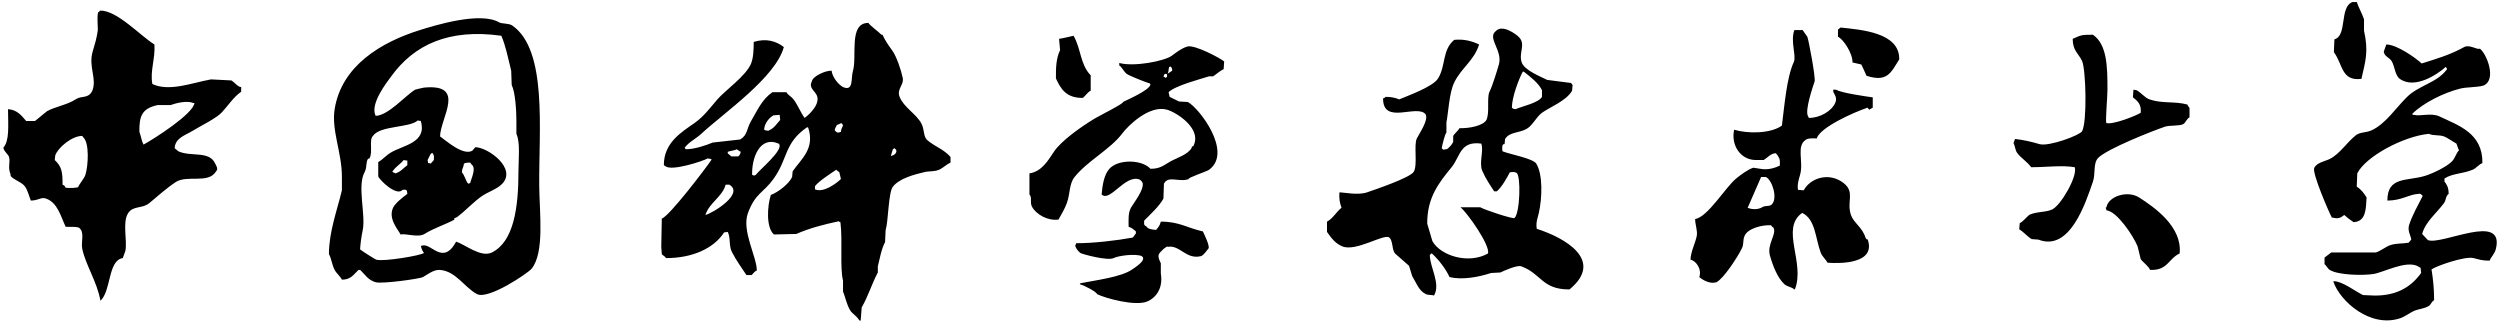 <?xml version="1.0" encoding="UTF-8"?>
<svg xmlns="http://www.w3.org/2000/svg" xmlns:xlink="http://www.w3.org/1999/xlink" width="378pt" height="49pt"
    viewBox="0 0 378 49" version="1.2">
    <g id="surface1">
        <path style=" stroke:none;fill-rule:nonzero;fill:rgb(0%,0%,0%);fill-opacity:1;"
            d="M 352.883 7.891 C 352.91 7.242 352.938 6.598 352.961 5.949 C 354.945 5.406 353.688 1.031 355.695 0.309 L 356.363 0.309 C 356.574 1.082 357.188 2.098 357.438 2.922 C 357.438 3.492 357.438 4.059 357.438 4.629 C 358.145 7.82 357.668 9.195 357.047 11.926 C 353.977 12.301 354.254 9.711 352.883 7.891 Z M 360.973 30.328 C 360.949 26.66 363.941 27.41 366.625 26.602 C 367.828 26.238 369.969 25.219 370.785 24.352 C 371.211 23.898 371.367 23.16 371.805 22.719 C 371.648 22.48 371.547 21.996 371.414 21.711 C 370.832 21.406 370.023 20.797 369.527 20.625 C 368.742 20.348 367.898 20.559 367.254 20.234 C 363.438 20.59 357.691 23.652 356.418 26.215 C 356.391 26.887 356.363 27.559 356.34 28.23 C 356.973 28.605 357.449 29.23 357.828 29.863 C 357.723 31.531 357.77 33.492 355.867 33.59 C 355.285 33.211 354.992 32.988 354.453 32.504 C 353.816 33.004 353.551 33.098 352.57 32.891 C 352.051 31.91 349.637 26.289 349.898 25.438 C 350.191 24.605 351.629 24.352 352.254 24.039 C 353.77 23.281 354.879 21.5 356.18 20.469 C 356.867 19.926 357.734 20.102 358.613 19.691 C 360.68 18.727 362.176 16.426 363.875 14.723 C 365.73 12.863 368.465 12.566 370 10.453 C 369.945 10.348 369.895 10.246 369.844 10.141 C 369.816 10.141 369.789 10.141 369.766 10.141 C 368.602 11.191 365.141 13.559 362.855 11.926 C 362.102 11.391 362.109 10.012 361.598 9.211 C 361.277 8.711 360.504 8.516 360.422 7.812 C 360.551 7.449 360.684 7.09 360.812 6.727 C 362.348 6.711 365.266 8.75 366.152 9.598 C 368.305 8.922 370.504 8.281 372.59 7.113 C 373.391 6.668 374.621 7.609 374.945 7.348 C 375.984 8.094 377.559 12.098 375.496 12.938 C 374.535 13.223 372.992 13.145 371.965 13.402 C 369.473 14.023 366.367 15.586 364.738 17.207 C 364.766 17.258 364.793 17.309 364.816 17.363 C 364.871 17.363 364.922 17.363 364.977 17.363 C 365.902 17.629 367.598 17.016 368.824 17.594 C 371.723 18.969 375.406 20.125 375.34 24.66 C 374.77 24.875 374.441 25.422 373.848 25.668 C 372.34 26.297 370.805 26.203 369.605 26.988 C 369.605 27.145 369.605 27.301 369.605 27.457 C 369.922 27.867 370.242 28.293 370.234 29.32 C 369.762 29.637 369.871 30.258 369.527 30.715 C 368.363 32.277 366.719 33.539 366.23 35.375 C 366.52 35.684 366.809 35.996 367.094 36.305 C 369.25 37.109 378.73 32.031 377.379 37.625 C 377.188 38.414 376.672 38.777 376.438 39.41 C 375.289 39.426 374.781 39.211 374.004 39.023 C 372.66 38.699 368.391 40.211 367.645 40.73 C 367.871 42.168 368.035 43.52 368.039 45.391 C 367.656 45.582 367.578 46.035 367.254 46.246 C 366.547 46.695 365.766 46.684 364.977 47.02 C 364.512 47.219 363.605 47.879 362.934 48.109 C 358.41 49.645 353.828 45.566 352.805 42.594 C 352.832 42.57 352.855 42.543 352.883 42.516 C 354.164 42.531 356.008 43.977 357.281 44.613 C 357.883 44.641 358.484 44.664 359.086 44.691 C 362.473 44.691 364.594 43.336 366.074 41.277 C 366.047 41.016 366.023 40.758 365.996 40.5 C 365.812 40.395 365.629 40.293 365.445 40.188 C 363.586 39.414 360.383 41.195 358.852 41.43 C 357.23 41.68 353.52 41.605 352.254 40.809 C 351.934 40.605 351.688 40.059 351.469 39.957 C 351.469 39.617 351.469 39.281 351.469 38.945 C 351.812 38.688 352.148 38.43 352.492 38.168 C 354.742 38.168 356.992 38.168 359.242 38.168 C 359.914 37.973 360.746 37.297 361.363 37.082 C 362.336 36.746 363.336 36.859 364.188 36.695 C 364.32 36.539 364.449 36.383 364.582 36.23 C 364.527 35.621 363.961 34.883 364.27 33.977 C 364.824 32.34 365.508 31.246 366.309 29.629 C 366.121 29.379 365.922 29.219 365.602 29.32 C 364.211 29.418 363.086 30.324 360.973 30.328 Z M 318.492 31.805 C 318.461 31.34 318.219 31.527 318.492 31.336 C 318.785 29.68 321.676 28.734 323.441 29.863 C 325.785 31.359 329.977 34.301 329.562 38.324 C 327.824 39.137 327.789 40.918 325.09 40.809 C 324.871 40.242 324.043 39.691 323.676 39.18 C 323.52 38.531 323.359 37.887 323.203 37.238 C 322.508 35.578 320.066 31.938 318.492 31.805 Z M 304.438 21.633 C 304.516 21.426 304.598 21.219 304.676 21.012 C 305.887 21.137 307.191 21.438 308.363 21.789 C 309.781 22.211 314.492 20.434 314.805 19.848 C 315.594 18.492 315.395 10.469 314.805 9.211 C 314.262 8.062 313.402 7.699 313.391 5.871 C 314.551 5.398 314.52 5.227 316.453 5.25 C 318.582 6.727 318.652 10.031 318.648 13.559 C 318.648 14.762 318.297 18.453 318.492 18.605 C 319.48 18.891 323.035 17.48 323.676 17.051 C 323.785 15.867 323.332 15.352 322.496 14.723 C 322.523 14.336 322.551 13.945 322.578 13.559 C 322.734 13.586 322.891 13.609 323.047 13.637 C 323.727 13.996 324.297 14.789 325.012 15.031 C 326.938 15.695 328.887 15.281 330.742 15.809 C 330.855 16.141 330.926 16.055 331.055 16.352 C 331.055 16.82 331.055 17.285 331.055 17.75 C 330.617 17.945 330.508 18.523 330.113 18.762 C 329.582 19.074 328.039 18.922 327.367 19.148 C 325.531 19.762 318.52 22.535 317.238 23.883 C 316.453 24.707 316.871 26.223 316.453 27.457 C 315.297 30.84 312.922 38.078 308.207 36.23 C 307.867 36.203 307.527 36.176 307.188 36.152 C 306.523 35.766 305.965 35.047 305.305 34.676 C 305.328 34.363 305.355 34.055 305.383 33.742 C 305.922 33.516 306.594 32.566 306.953 32.426 C 308.16 31.941 309.355 32.129 310.328 31.648 C 311.594 31.023 314.164 26.668 313.703 25.281 C 311.73 24.949 309.289 25.297 307.109 25.281 C 306.539 24.461 305.562 23.906 304.988 23.105 C 304.676 22.672 304.703 22.098 304.438 21.633 Z M 277.902 5.562 C 277.902 5.199 277.902 4.836 277.902 4.473 C 278.031 4.371 278.16 4.266 278.293 4.164 C 281.363 4.496 287.254 4.898 287.164 8.977 C 285.914 10.953 285.398 12.48 282.219 11.461 C 281.977 10.945 281.68 10.23 281.434 9.754 C 280.988 9.652 280.543 9.547 280.098 9.441 C 280.141 8.059 278.668 5.871 277.902 5.562 Z M 264.238 31.414 C 264.93 31.707 265.848 31.699 266.438 31.336 C 266.988 30.996 267.523 31.305 267.93 30.871 C 268.812 29.93 267.945 27.18 266.988 26.758 C 266.754 26.758 266.516 26.758 266.281 26.758 L 264.316 31.262 C 264.289 31.312 264.266 31.363 264.238 31.414 Z M 255.602 39.258 C 255.656 38.004 256.297 36.875 256.547 35.684 C 256.707 34.906 256.273 33.828 256.309 33.121 C 258.242 32.789 260.871 28.336 262.512 26.988 C 263.176 26.445 264.281 25.617 265.102 25.359 C 265.441 25.41 265.781 25.465 266.121 25.516 C 267.359 25.766 268.441 25.348 269.105 25.047 C 269.133 24.582 269.145 24.051 268.949 23.805 C 268.883 23.652 268.492 23.016 268.398 23.184 C 267.742 23.211 267.227 23.855 266.672 24.195 C 266.281 24.195 265.887 24.195 265.496 24.195 C 263.211 24.195 261.691 22.023 262.199 19.613 C 264.258 20.234 267.715 20.219 269.422 18.992 C 269.812 16.016 270.129 11.746 271.227 9.367 C 271.637 8.477 270.684 6.227 271.305 4.551 C 271.723 4.551 272.145 4.551 272.562 4.551 C 272.797 4.887 273.031 5.227 273.27 5.562 C 273.477 6.086 274.547 11.789 274.367 12.316 C 274.051 13.262 272.91 16.629 273.348 17.52 C 273.398 17.621 273.453 17.727 273.504 17.828 C 275.113 17.844 276.969 16.828 277.508 15.5 C 277.914 14.508 277.02 14.117 277.195 13.559 C 277.324 13.559 277.453 13.559 277.586 13.559 C 278.473 14.062 281.871 14.535 283.16 14.723 C 283.16 15.238 283.16 15.758 283.16 16.277 C 282.977 16.379 282.797 16.48 282.613 16.586 C 282.531 16.48 282.453 16.379 282.375 16.277 C 280.164 17.031 275.195 19.266 274.684 20.934 C 274.133 20.91 273.43 20.883 273.109 21.09 C 271.504 22.031 272.758 24.41 272.168 26.445 C 271.992 27.055 271.711 27.914 271.855 28.699 C 272.145 28.723 272.43 28.75 272.719 28.777 C 273.777 26.828 276.645 26.012 278.766 27.688 C 280.523 29.082 279.168 30.465 279.863 32.504 C 280.27 33.695 281.562 34.34 282.062 35.918 C 282.09 36.004 282.277 36.34 282.375 36.152 C 283.727 39.879 278.355 39.867 276.328 39.723 C 276.086 39.258 275.504 38.75 275.309 38.246 C 274.477 36.07 274.527 33.145 272.484 32.191 C 269.133 34.578 272.992 39.699 271.383 43.762 C 271.359 43.762 271.332 43.762 271.305 43.762 C 270.914 43.387 270.215 43.348 269.812 42.984 C 268.816 42.07 268.09 40.336 267.613 38.637 C 267.137 36.918 268.652 35.457 268.164 34.441 C 267.973 34.324 267.902 34.23 267.773 34.055 C 266.395 33.984 264.234 34.547 263.77 35.684 C 263.484 36.379 263.699 36.871 263.375 37.547 C 262.797 38.754 260.645 42.105 259.527 42.672 C 258.586 42.969 257.543 42.406 256.938 41.898 C 257.359 40.59 256.348 39.391 255.602 39.258 Z M 228.594 16.277 C 228.809 16.449 228.742 16.457 229.141 16.508 C 230.137 16.074 232.621 15.562 233.148 14.645 C 233.148 14.309 233.148 13.973 233.148 13.637 C 232.633 12.547 231.316 11.559 230.398 10.84 C 230.348 10.84 230.293 10.84 230.242 10.84 C 229.621 12 228.617 14.652 228.594 16.277 Z M 215.797 33.82 C 216.055 34.703 216.316 35.582 216.578 36.461 C 217.816 38.68 222.066 39.988 224.98 38.324 C 225.371 37.129 221.848 32.156 220.82 31.336 C 221.812 31.336 222.809 31.336 223.805 31.336 C 224.484 31.742 228.711 33.129 228.984 32.969 C 229.82 32.285 229.996 26.559 229.301 26.137 C 228.996 25.957 228.676 25.992 228.277 26.059 C 227.859 26.883 227.09 28.27 226.316 28.93 C 226.184 28.93 226.055 28.93 225.922 28.93 C 225.285 27.957 224.652 27.047 224.117 25.824 C 223.598 24.641 224.387 22.688 223.961 21.711 C 220.742 21.281 220.809 23.652 219.484 25.281 C 217.605 27.59 215.766 29.824 215.797 33.82 Z M 200.641 35.062 C 200.641 34.547 200.641 34.031 200.641 33.512 C 201.539 33.039 202.062 32.02 202.84 31.414 C 202.578 30.73 202.438 29.973 202.523 29.086 C 203.172 29.078 205.32 29.555 206.688 29.086 C 207.934 28.656 213.215 26.871 213.754 25.98 C 214.379 24.945 213.734 21.969 214.223 20.934 C 214.547 20.254 216.023 18.195 215.559 17.285 C 214.266 15.676 209.098 18.977 209.121 14.879 C 209.336 14.836 209.285 14.828 209.512 14.645 C 210.27 14.637 211.031 14.785 211.555 15.031 C 212.859 14.473 216.66 13.129 217.441 11.852 C 218.629 9.914 218.035 7.57 219.879 6.027 C 221.297 5.883 222.469 6.172 223.645 6.727 C 222.879 9.164 220.957 10.262 219.879 12.473 C 219.117 14.027 218.988 17.051 218.699 18.527 C 218.699 19.043 218.699 19.562 218.699 20.078 C 218.52 20.074 218.039 22.016 217.992 22.41 C 218.07 22.488 218.148 22.562 218.23 22.641 C 218.359 22.617 218.492 22.59 218.621 22.562 C 218.672 22.562 218.727 22.562 218.777 22.562 C 219.105 22.309 219.602 21.84 219.723 21.398 C 219.723 21.113 219.723 20.832 219.723 20.547 C 219.949 20.152 220.465 19.793 220.664 19.383 C 222.242 19.422 224.246 18.996 224.746 18.141 C 225.27 17.035 224.777 14.762 225.215 13.867 C 225.672 12.945 226.332 10.777 226.629 9.754 C 227.242 7.641 224.82 5.75 226.16 4.707 C 227.137 3.637 229.199 5.121 229.691 5.641 C 230.734 6.738 229.578 7.996 230.086 9.441 C 230.5 10.629 232.887 11.551 233.934 12.082 C 235.137 12.238 236.34 12.395 237.543 12.547 C 237.621 12.652 237.699 12.758 237.777 12.859 C 237.754 13.145 237.727 13.43 237.699 13.715 C 236.84 15.246 234.293 16.219 233.148 17.051 C 232.289 17.676 231.762 18.93 230.871 19.457 C 229.68 20.164 228.289 19.883 227.57 21.012 C 227.547 21.27 227.52 21.527 227.492 21.789 C 227.016 21.707 227.129 22.598 227.18 22.875 C 228.219 23.316 231.797 23.949 232.281 24.738 C 233.297 26.379 233.18 29.891 232.676 32.191 C 232.523 32.887 232.184 33.586 232.359 34.598 C 236.566 35.934 242.664 39.348 237.309 43.762 C 233.105 43.777 233.094 41.387 230.008 40.266 C 229.363 40.031 227.223 41.023 226.867 41.199 C 226.395 41.223 225.922 41.25 225.453 41.277 C 223.523 41.906 221.098 42.355 219.172 41.898 C 218.562 40.578 217.488 39.23 216.504 38.324 C 216.477 38.324 216.449 38.324 216.422 38.324 C 216.344 38.402 216.266 38.48 216.188 38.559 C 216.203 40.457 217.871 42.898 216.816 44.691 C 216.516 44.547 215.949 44.656 215.559 44.457 C 214.488 43.918 214.141 42.73 213.52 41.742 C 213.359 41.223 213.203 40.707 213.047 40.188 C 212.34 39.566 211.633 38.945 210.926 38.324 C 210.438 37.746 210.637 36.406 210.062 35.918 C 209.293 35.266 204.992 38.141 202.918 37.238 C 201.801 36.754 201.199 35.852 200.641 35.062 Z M 176.535 11.152 C 176.773 10.996 177.008 10.84 177.242 10.688 C 177.219 10.254 177.188 10.285 177.008 10.066 C 176.98 10.066 176.953 10.066 176.93 10.066 C 176.879 10.09 176.824 10.117 176.773 10.141 C 176.645 10.531 176.734 10.812 176.535 11.152 Z M 175.91 11.539 C 176.012 11.617 176.117 11.695 176.223 11.773 C 176.301 11.719 176.379 11.668 176.457 11.617 C 176.457 11.59 176.457 11.566 176.457 11.539 C 176.457 11.438 176.457 11.332 176.457 11.23 C 176.379 11.203 176.301 11.176 176.223 11.152 C 176.172 11.176 176.117 11.203 176.066 11.23 C 176.012 11.332 175.961 11.438 175.91 11.539 Z M 159.656 11.852 C 159.641 10.227 159.688 8.816 160.285 7.582 C 160.23 7.012 160.18 6.441 160.129 5.871 C 160.617 5.816 162.324 5.406 162.324 5.406 C 163.469 7.395 163.316 9.758 164.914 11.387 C 164.914 12.16 164.914 12.938 164.914 13.715 C 164.508 13.887 164.09 14.508 163.738 14.801 C 161.188 14.844 160.359 13.391 159.656 11.852 Z M 155.652 29.398 C 155.652 28.336 155.652 27.273 155.652 26.215 C 157.523 25.93 158.465 24.266 159.344 22.953 C 160.457 21.281 163.48 19.145 165.547 17.906 C 166.152 17.539 170.094 15.566 169.785 15.422 C 170.555 15.043 173.824 13.621 173.945 12.781 C 173.922 12.73 173.895 12.68 173.867 12.625 C 173.371 12.492 170.723 11.461 170.336 11.152 C 169.922 10.824 169.578 10.062 169.234 9.91 C 169.234 9.781 169.234 9.652 169.234 9.52 C 171.414 10.141 176.07 9.238 177.164 8.434 C 177.805 7.965 178.613 7.309 179.52 7.035 C 180.621 6.707 184.508 8.797 185.094 9.289 C 185.07 9.676 185.043 10.066 185.016 10.453 C 184.527 10.672 183.891 11.219 183.445 11.539 C 183.238 11.539 183.027 11.539 182.816 11.539 C 181.539 11.949 177.625 12.965 176.691 13.945 C 176.746 14.18 176.797 14.41 176.852 14.645 C 177.32 14.879 177.793 15.109 178.266 15.344 C 178.711 15.371 179.152 15.395 179.598 15.422 C 181.305 16.32 186.438 22.996 182.816 25.668 C 182.457 25.934 179.434 26.914 179.758 27.066 C 178.273 27.629 176.672 26.469 175.988 27.766 C 175.961 28.516 175.934 29.266 175.91 30.02 C 175.344 31.125 173.887 32.453 173.004 33.355 C 172.965 33.875 172.934 34.062 173.316 34.211 C 173.516 34.633 174.246 34.738 174.809 34.754 C 175.156 34.332 175.336 34.184 175.516 33.512 C 178.281 33.488 179.602 34.504 181.875 34.988 C 182.133 35.539 182.91 37.125 182.738 37.547 C 182.41 37.93 182.102 38.465 181.641 38.715 C 179.355 39.324 178.414 37.012 176.613 37.316 C 176.43 37.086 175.301 38.16 175.203 38.48 C 175.047 38.992 175.418 39.539 175.516 39.801 C 175.516 40.316 175.516 40.836 175.516 41.352 C 175.855 43.348 175.008 44.859 173.555 45.547 C 171.746 46.398 166.965 45.047 165.859 44.461 C 165.883 44.176 163.809 43.066 163.266 42.984 C 163.293 42.93 163.32 42.879 163.348 42.828 C 165.59 42.383 169.574 41.898 171.199 40.73 C 171.555 40.477 173.527 39.277 172.609 38.715 C 171.68 38.332 169.156 38.637 168.371 39.023 C 167.453 39.48 163.523 38.398 163.348 38.246 C 162.941 37.914 162.734 37.602 162.562 37.16 C 162.676 36.938 162.688 36.926 162.719 36.773 C 165.246 36.789 168.902 36.363 171.277 35.918 C 171.434 35.711 171.59 35.504 171.746 35.297 C 171.746 35.195 171.746 35.09 171.746 34.988 C 171.344 34.672 171.23 34.484 170.648 34.289 C 170.637 33.246 170.555 32.141 171.039 31.336 C 171.523 30.543 172.973 28.703 172.77 27.688 C 172.652 27.434 172.539 27.281 172.297 27.145 C 170.152 26.297 167.793 30.66 166.566 29.398 C 166.684 28.043 166.922 26.414 167.742 25.516 C 169.09 24.039 172.652 24.105 173.945 25.516 C 175.43 25.551 176.043 24.918 176.93 24.43 C 178.012 23.828 179.516 23.418 180.148 22.41 C 180.219 22.293 180.211 21.957 180.383 22.176 C 181.891 19.512 177.902 16.996 176.457 16.586 C 173.809 15.832 170.602 18.961 169.703 20.156 C 167.887 22.586 164.496 24.258 162.48 26.758 C 161.633 27.812 161.824 29.289 161.305 30.715 C 161.008 31.531 160.453 32.48 160.047 33.199 C 158.414 33.422 156.68 32.426 156.043 31.262 C 155.676 30.59 156.102 29.895 155.652 29.398 Z M 134.688 23.574 C 134.934 23.551 135.289 23.414 135.473 23.109 C 135.633 22.742 135.477 22.598 135.238 22.41 C 135.16 22.461 135.078 22.512 135.004 22.562 C 134.898 22.902 134.793 23.238 134.688 23.574 Z M 126.207 19.691 C 126.496 20.043 126.68 20.156 127.148 19.926 C 127.191 19.328 127.348 19.406 127.465 18.914 C 127.387 18.812 127.309 18.707 127.23 18.605 C 126.992 18.707 126.758 18.812 126.523 18.914 C 126.391 19.301 126.285 19.211 126.207 19.691 Z M 123.223 28.621 C 124.488 29.219 126.484 27.715 127.148 27.066 C 127.07 26.73 126.992 26.395 126.914 26.059 C 126.758 25.93 126.602 25.801 126.441 25.668 C 125.613 26.223 123.793 27.387 123.223 28.156 C 123.223 28.309 123.223 28.465 123.223 28.621 Z M 115.531 19.613 C 115.734 19.715 115.805 19.746 116.156 19.77 C 117.094 19.379 117.344 18.809 117.965 18.141 C 117.938 17.879 117.91 17.621 117.887 17.363 C 117.57 17.387 117.258 17.414 116.941 17.441 C 116.266 17.832 115.594 18.641 115.531 19.613 Z M 113.723 26.445 C 114.047 26.559 113.977 26.586 114.273 26.445 C 114.699 25.789 118.73 22.516 117.727 21.711 C 114.824 20.484 113.641 23.965 113.723 26.445 Z M 110.035 23.184 C 110.219 23.34 110.398 23.496 110.582 23.652 C 110.922 23.652 111.262 23.652 111.605 23.652 C 111.844 23.449 111.922 23.34 111.996 22.953 C 111.789 22.824 111.578 22.695 111.367 22.562 C 111.344 22.703 110.199 22.855 110.035 22.953 C 110.035 23.031 110.035 23.109 110.035 23.184 Z M 106.656 32.504 C 107.766 32.238 112.594 29.273 110.27 27.922 C 110.086 27.922 109.902 27.922 109.719 27.922 C 109.199 29.801 107.277 30.598 106.656 32.504 Z M 99.984 37.316 C 100.012 35.895 100.035 34.469 100.062 33.047 C 101.137 32.77 106.715 25.453 107.602 24.117 C 107.406 24.004 107.336 23.977 106.973 23.961 C 106.453 24.301 101.539 25.945 100.613 25.125 C 100.531 25.074 100.453 25.023 100.375 24.973 C 100.352 21.566 103.078 19.965 105.008 18.605 C 106.43 17.602 107.281 16.402 108.465 15.031 C 109.664 13.645 112.812 11.469 113.566 9.598 C 113.91 8.746 113.969 7.461 113.961 6.336 C 115.844 5.773 117.297 6.184 118.516 7.113 C 117.27 11.707 109.543 16.988 106.027 20.234 C 105.188 21.012 104.227 21.414 103.516 22.332 C 103.57 22.41 103.621 22.488 103.676 22.562 C 104.938 22.594 106.746 21.98 107.758 21.555 C 109.145 21.398 110.531 21.246 111.918 21.09 C 113.062 20.41 112.875 19.453 113.566 18.293 C 114.488 16.75 115.184 15.047 116.785 13.945 C 117.492 13.945 118.199 13.945 118.906 13.945 C 119.152 14.395 119.637 14.586 119.926 14.957 C 120.613 15.828 121.023 16.965 121.652 17.828 C 122.406 17.309 124.152 15.625 123.461 14.336 C 123.102 13.664 122.262 13.207 122.754 12.316 C 122.852 11.527 124.824 10.648 125.738 10.688 C 125.844 11.652 126.746 12.781 127.465 13.168 C 129.105 13.863 128.637 11.824 128.957 10.762 C 129.629 8.531 128.262 3.438 131.312 3.465 C 131.484 3.824 132.895 4.84 133.273 5.25 C 133.328 5.25 133.379 5.25 133.43 5.25 C 133.922 6.281 134.305 6.797 134.922 7.656 C 135.559 8.547 136.246 10.586 136.492 11.773 C 136.715 12.848 135.547 13.449 136.023 14.645 C 136.656 16.246 138.527 17.199 139.32 18.684 C 139.785 19.551 139.598 20.652 140.184 21.168 C 141.328 22.168 142.668 22.535 143.719 23.73 C 143.719 24.016 143.719 24.297 143.719 24.582 C 143.207 24.805 142.664 25.312 142.145 25.594 C 141.449 25.969 140.414 25.875 139.949 25.98 C 138.176 26.387 135.957 26.996 135.004 28.23 C 134.309 29.133 134.336 33.402 133.902 34.832 C 133.875 35.426 133.852 36.023 133.824 36.617 C 133.27 37.605 132.996 39.215 132.727 40.266 C 132.727 40.578 132.727 40.887 132.727 41.199 C 131.762 43.047 131.234 44.867 130.289 46.477 C 130.238 47.148 130.188 47.824 130.133 48.496 C 130.055 48.469 129.977 48.445 129.898 48.418 C 129.613 47.824 128.891 47.469 128.562 46.945 C 128.004 46.047 127.84 44.988 127.465 44.07 C 127.465 43.527 127.465 42.984 127.465 42.441 C 126.969 40.449 127.43 36.375 127.07 33.59 C 126.867 33.523 126.797 33.621 126.914 33.434 C 124.5 33.957 122.465 34.473 120.398 35.375 C 119.273 35.402 118.148 35.426 117.02 35.453 C 115.801 34.406 116.016 31.105 116.551 29.473 C 117.613 29.102 119.328 27.766 119.77 26.758 C 119.797 26.473 119.82 26.188 119.848 25.902 C 121.16 24.023 123.242 22.484 122.203 19.305 C 122.152 19.277 122.098 19.254 122.047 19.227 C 118.527 21.645 119.191 23.949 116.941 27.066 C 115.418 29.184 114.227 29.172 113.094 32.191 C 112.094 34.875 114.434 38.805 114.43 40.887 C 114.066 41.039 113.914 41.344 113.645 41.586 C 113.383 41.586 113.121 41.586 112.859 41.586 C 112.105 40.422 111.371 39.477 110.66 38.094 C 110.18 37.152 110.488 35.938 110.035 35.062 C 109.852 35.09 109.668 35.117 109.484 35.141 C 107.945 37.527 104.738 39.031 100.691 39.023 C 100.543 38.695 100.195 38.656 100.062 38.402 C 100.035 38.039 100.012 37.68 99.984 37.316 Z M 69.832 26.059 C 70.254 26.477 70.398 27.32 70.777 27.766 C 70.879 27.742 70.984 27.715 71.09 27.688 C 71.215 27.055 72.07 25.457 71.324 24.895 C 71.246 24.789 71.168 24.688 71.09 24.582 C 70.656 24.574 70.395 24.617 70.148 24.738 C 70.086 25.395 69.875 25.332 69.832 26.059 Z M 64.652 24.195 C 64.676 24.352 64.703 24.504 64.73 24.66 C 64.781 24.66 64.836 24.66 64.887 24.66 C 64.965 24.688 65.043 24.711 65.121 24.738 C 65.281 24.559 65.438 24.375 65.594 24.195 C 65.609 23.785 65.668 23.652 65.516 23.34 C 65.461 23.262 65.41 23.184 65.359 23.109 C 65.281 23.16 65.199 23.211 65.121 23.262 C 64.965 23.574 64.809 23.883 64.652 24.195 Z M 59.312 25.98 C 59.469 26.059 59.625 26.137 59.785 26.215 C 60.605 25.973 60.988 25.402 61.59 24.973 C 61.59 24.738 61.59 24.504 61.59 24.273 C 61.535 24.273 61.484 24.273 61.434 24.273 C 61.301 24.246 61.172 24.219 61.039 24.195 C 60.488 24.879 59.82 25.168 59.312 25.98 Z M 54.445 37.703 C 54.676 37.918 56.68 39.191 56.879 39.258 C 57.949 39.605 63.75 38.613 64.102 38.246 C 63.863 37.934 63.738 37.645 63.629 37.16 C 63.684 37.16 63.734 37.16 63.789 37.16 C 65.156 36.57 66.926 40.285 68.969 36.539 C 70.332 36.969 72.727 39.004 74.387 38.168 C 77.688 36.516 78.391 31.391 78.391 25.902 C 78.391 24.113 78.691 21.535 78.078 20.234 C 78.078 19.535 78.078 18.836 78.078 18.141 C 78.074 16.797 77.922 13.949 77.371 12.859 C 77.344 12.137 77.32 11.41 77.293 10.688 C 76.832 8.828 76.453 6.895 75.801 5.406 C 67.852 4.297 62.617 6.762 59.156 11.539 C 58.52 12.414 55.879 15.727 56.801 17.52 C 58.75 17.445 61.324 14.422 62.766 13.559 C 62.844 13.512 64.102 13.246 64.102 13.246 C 70.578 12.617 66.59 17.797 66.535 20.625 C 67.418 21.242 69.992 23.57 71.402 22.797 C 71.559 22.617 71.719 22.434 71.875 22.254 C 73.781 22.289 78.141 25.414 75.957 27.766 C 75.215 28.566 73.812 29.008 72.895 29.629 C 71.648 30.473 70.402 31.852 69.125 32.812 C 69.043 32.879 68.434 33.035 68.734 33.199 C 67.418 33.918 65.625 34.477 64.18 35.375 C 63.234 35.965 61.324 35.262 60.57 35.453 C 60.109 34.605 58.633 33.004 59.469 31.336 C 59.844 30.648 60.957 29.777 61.59 29.32 C 61.562 28.691 61.438 28.621 60.883 28.699 C 59.953 29.766 57.379 27.188 57.191 26.68 C 57.191 25.953 57.191 25.23 57.191 24.504 C 57.934 24.074 58.352 23.5 59.156 23.031 C 61.012 21.941 64.59 21.574 63.629 18.293 C 63.473 18.27 63.316 18.242 63.16 18.215 C 61.977 19.336 57.406 18.977 56.406 20.547 C 55.742 21.09 56.43 23.004 55.859 23.961 C 55.277 23.914 55.527 25.328 55.152 25.98 C 53.953 28.055 55.34 32.492 54.836 34.832 C 54.625 35.816 54.48 37.031 54.445 37.703 Z M 49.734 38.402 C 49.746 35.004 50.996 31.719 51.695 28.777 C 51.695 28.078 51.695 27.379 51.695 26.68 C 51.695 23.098 50.09 19.684 50.598 16.508 C 51.648 9.93 57.652 6.371 63.473 4.551 C 65.688 3.859 72.609 1.699 75.488 3.387 C 75.887 3.621 76.922 3.492 77.449 3.852 C 82.805 7.551 81.461 19.648 81.531 28.078 C 81.566 32.18 82.371 38.223 80.355 40.656 C 79.828 41.289 73.828 45.379 72.109 44.461 C 70.184 43.426 68.906 40.949 66.457 40.809 C 65.551 40.758 64.559 41.555 63.945 41.898 C 63.484 42.152 57.781 42.953 56.801 42.672 C 55.621 42.336 55.215 41.512 54.445 40.809 C 54.367 40.809 54.289 40.809 54.207 40.809 C 53.52 41.422 53.098 42.301 51.695 42.285 C 51.441 41.762 50.855 41.312 50.598 40.809 C 50.172 39.98 50.16 39.227 49.734 38.402 Z M 21.074 19.926 C 21.367 20.707 21.383 21.273 21.703 21.863 C 23.289 20.996 29.23 17.215 29.398 15.578 C 29.344 15.578 29.293 15.578 29.242 15.578 C 28.242 15.156 26.594 15.602 25.785 15.887 C 25.133 15.887 24.477 15.887 23.824 15.887 C 21.512 16.395 21.035 17.484 21.074 19.926 Z M 8.277 24.195 C 9.328 25.191 9.469 25.977 9.457 27.922 C 9.855 28.094 9.73 28.102 9.926 28.387 C 10.594 28.445 11.234 28.445 11.809 28.309 C 11.977 27.828 12.734 26.996 12.91 26.445 C 13.352 25.066 13.531 21.562 12.594 20.777 C 12.543 20.699 12.492 20.625 12.438 20.547 C 10.859 20.551 8.766 22.316 8.355 23.496 C 8.328 23.73 8.301 23.961 8.277 24.195 Z M 1.211 16.508 C 2.59 16.586 3.285 17.512 3.957 18.293 C 4.402 18.293 4.848 18.293 5.293 18.293 C 5.895 17.801 6.496 17.309 7.098 16.82 C 8.316 16.125 10.145 15.867 11.418 15.031 C 12.387 14.395 13.273 14.977 13.93 13.789 C 14.723 11.926 13.336 10.129 14.008 7.812 C 14.348 6.648 14.602 5.879 14.793 4.551 C 14.816 4.406 14.59 1.578 14.949 1.836 C 15.004 1.758 15.055 1.68 15.109 1.602 C 17.688 1.527 21.242 5.441 23.352 6.727 C 23.488 8.902 22.66 10.781 23.039 12.703 C 25.586 13.918 29.148 12.492 31.91 12.004 C 32.93 12.059 33.953 12.109 34.973 12.16 C 35.453 12.41 35.949 13.164 36.465 13.168 C 36.465 13.402 36.465 13.637 36.465 13.867 C 35.285 14.699 34.508 15.949 33.559 16.973 C 32.715 17.891 30.379 19.012 29.004 19.848 C 27.992 20.465 26.469 20.875 26.414 22.41 C 26.598 22.562 26.781 22.719 26.965 22.875 C 28.898 23.758 31.652 22.746 32.539 24.738 C 32.715 25.137 33.07 25.523 32.617 25.98 C 31.449 27.816 28.289 26.402 26.57 27.531 C 25.125 28.484 23.746 29.746 22.566 30.715 C 21.488 31.605 20.098 31.043 19.348 32.27 C 18.488 33.68 19.266 36.324 18.957 37.938 C 18.824 38.301 18.695 38.66 18.562 39.023 C 16.301 39.371 16.832 43.969 15.188 45.469 C 14.676 42.594 12.957 40.094 12.438 37.625 C 12.211 36.543 12.852 35.145 11.969 34.445 C 11.477 34.207 10.48 34.348 9.926 34.289 C 9.188 32.719 8.699 30.609 6.941 30.02 C 6.191 29.766 5.844 30.312 4.664 30.328 C 4.453 29.852 4.211 28.824 3.801 28.23 C 3.309 27.52 2.145 27.258 1.602 26.602 C 1.602 26.523 1.602 26.445 1.602 26.367 C 1.137 25.305 1.594 24.488 1.367 23.73 C 1.242 23.316 0.605 22.93 0.504 22.332 C 1.457 21.242 1.23 19.039 1.211 16.508 " />
    </g>
</svg>
